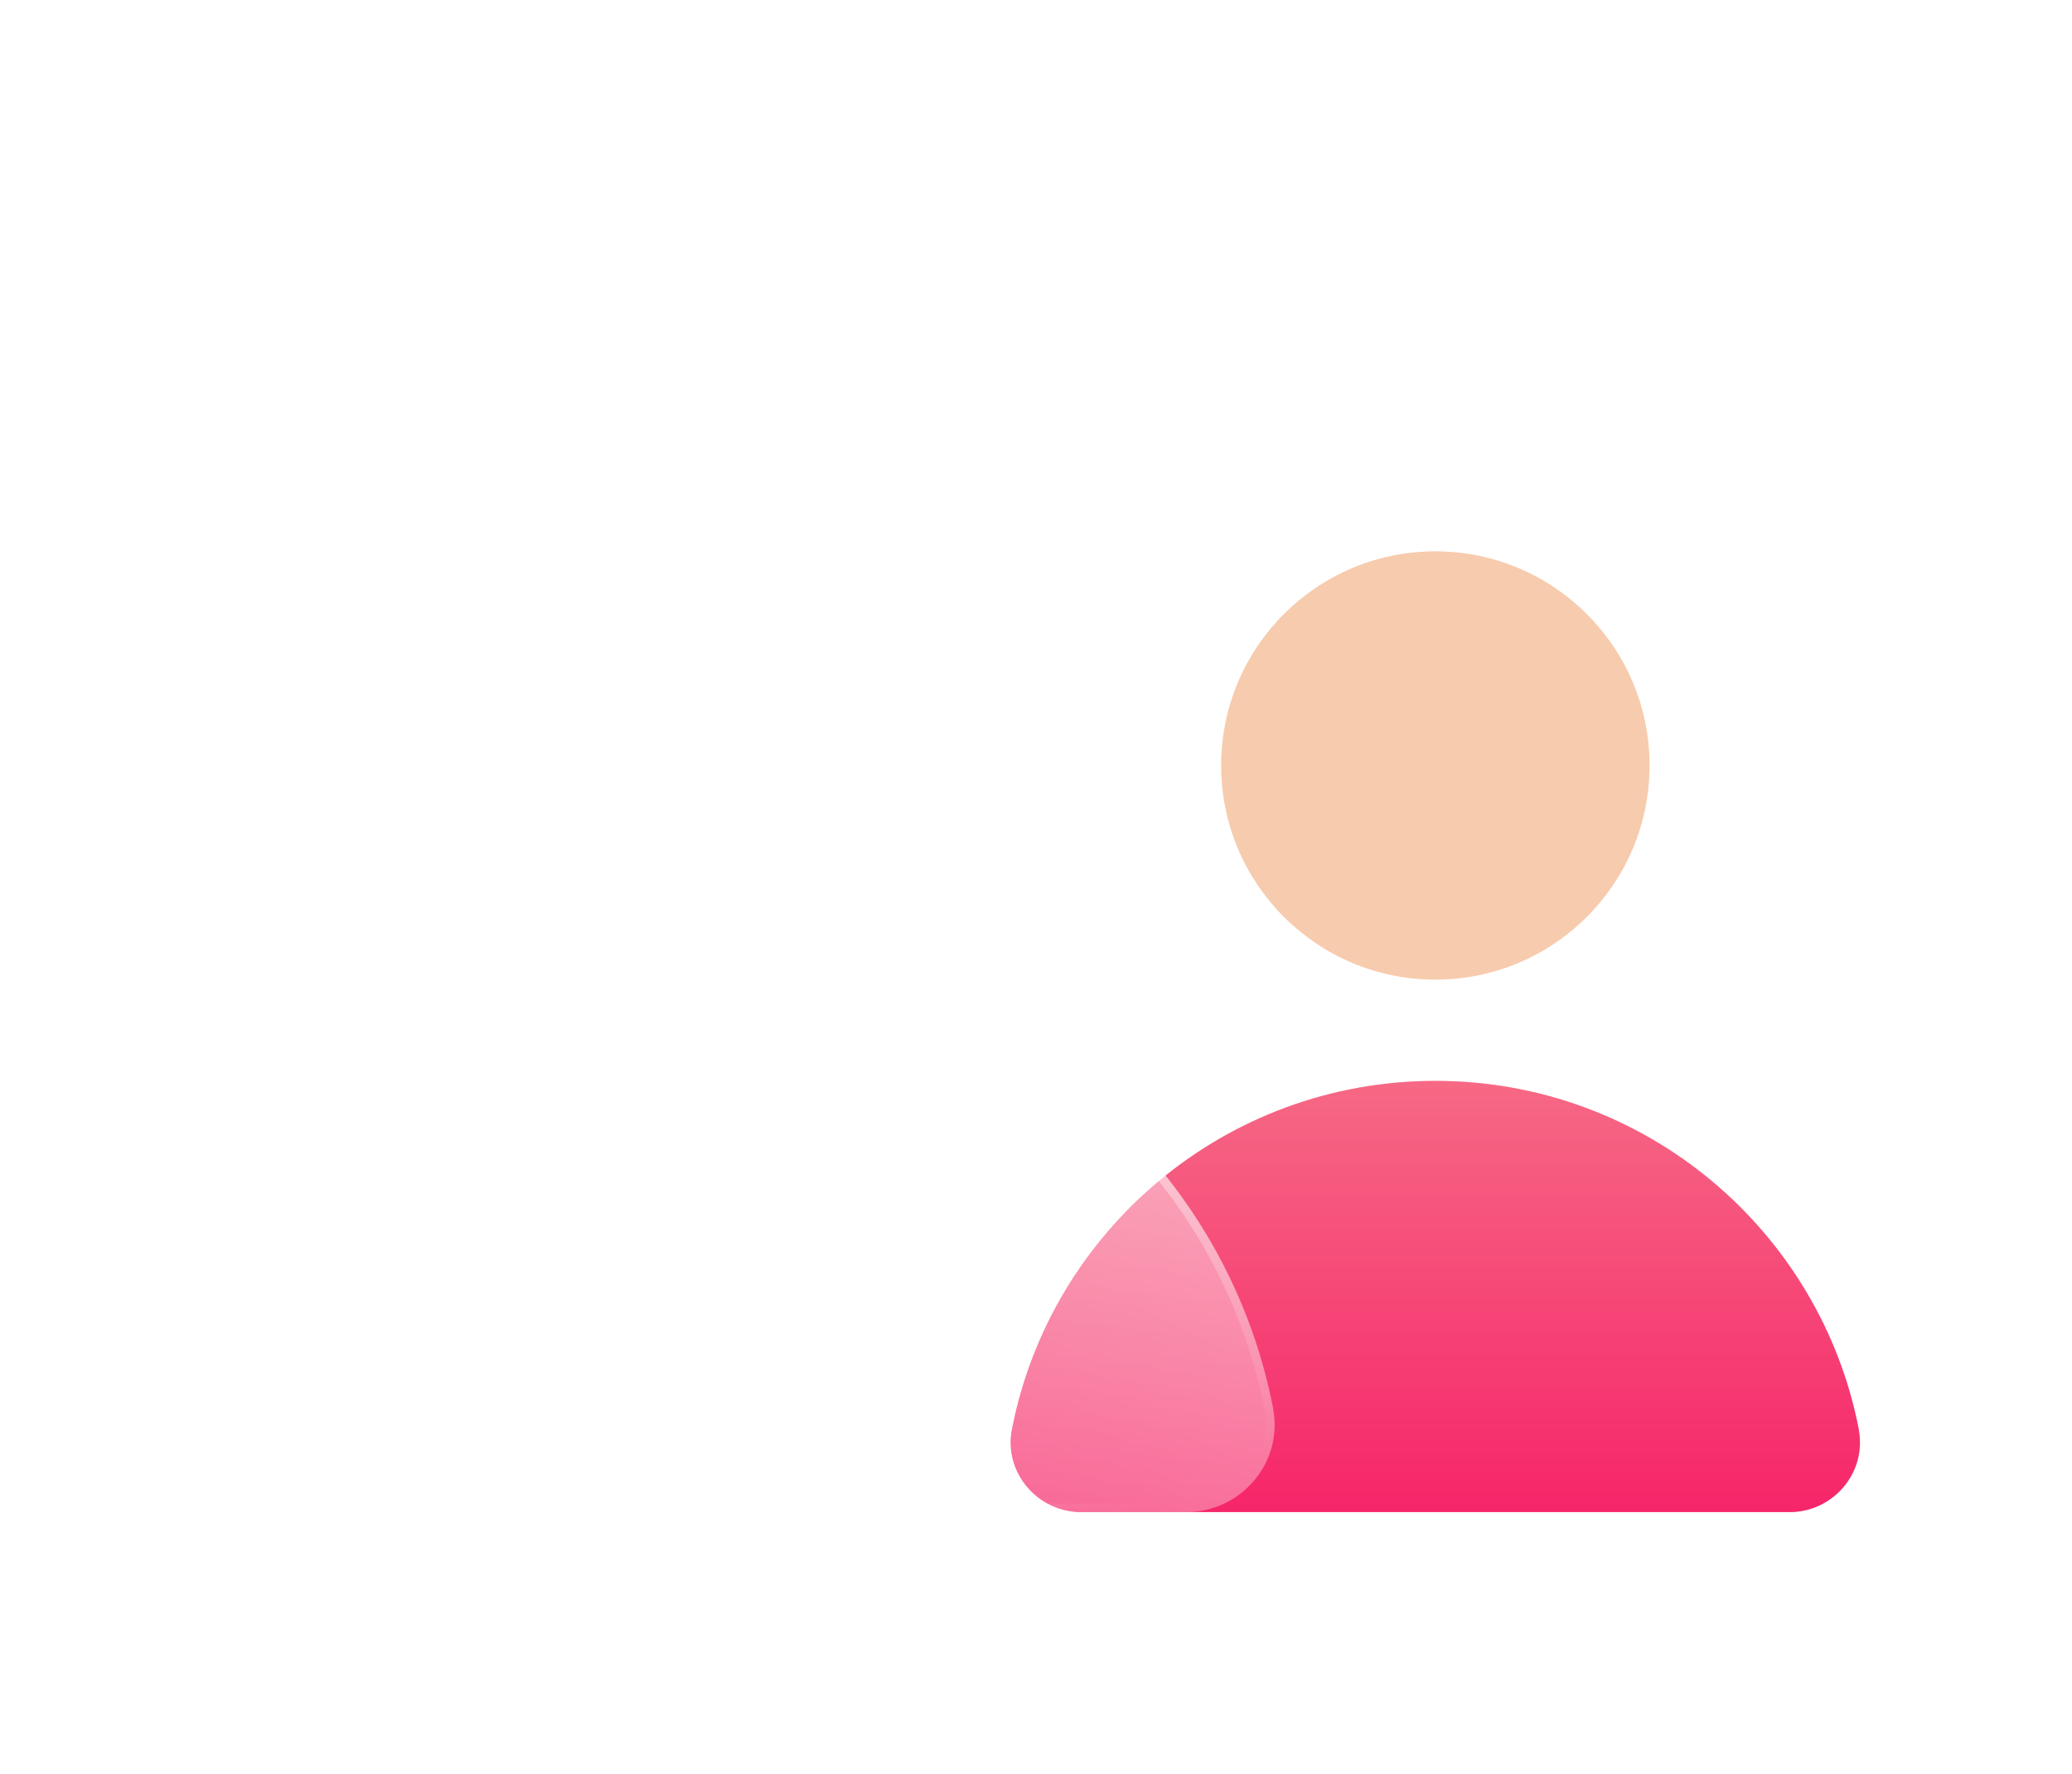 <svg width="237" height="203" viewBox="0 0 237 203" fill="none" xmlns="http://www.w3.org/2000/svg">
<g clip-path="url(#clip0_78_2345)">
<g opacity="0.4" filter="url(#filter0_f_78_2345)">
<path d="M212.613 163.547C208.208 140.82 188.204 123.668 164.18 123.668C140.155 123.668 120.152 140.82 115.746 163.547C114.791 168.452 118.669 173 123.659 173H204.686C209.691 173 213.554 168.466 212.599 163.547H212.613Z" fill="url(#paint0_linear_78_2345)"/>
<path d="M164.18 112.076C177.708 112.076 188.675 101.11 188.675 87.582C188.675 74.053 177.708 63.087 164.18 63.087C150.652 63.087 139.685 74.053 139.685 87.582C139.685 101.11 150.652 112.076 164.18 112.076Z" fill="url(#paint1_linear_78_2345)"/>
</g>
<path d="M212.613 163.547C208.208 140.82 188.204 123.668 164.18 123.668C140.155 123.668 120.152 140.82 115.746 163.547C114.791 168.452 118.669 173 123.659 173H204.686C209.691 173 213.554 168.466 212.599 163.547H212.613Z" fill="url(#paint2_linear_78_2345)"/>
<path d="M164.18 112.076C177.708 112.076 188.675 101.11 188.675 87.582C188.675 74.053 177.708 63.087 164.18 63.087C150.652 63.087 139.685 74.053 139.685 87.582C139.685 101.11 150.652 112.076 164.18 112.076Z" fill="url(#paint3_linear_78_2345)"/>
<g filter="url(#filter1_b_78_2345)">
<path d="M145.631 161.152C140.098 132.665 115.019 111.15 84.907 111.15C54.794 111.15 29.715 132.665 24.183 161.152C22.985 167.311 27.833 173 34.106 173H135.693C141.966 173 146.814 167.311 145.616 161.152H145.631Z" fill="url(#paint4_linear_78_2345)"/>
<path d="M84.907 111.65C114.565 111.65 139.302 132.691 145.021 160.652H145.01L145.125 161.247C146.261 167.087 141.663 172.5 135.693 172.5H34.106C28.136 172.5 23.538 167.087 24.674 161.247L24.674 161.247C30.161 132.99 55.038 111.65 84.907 111.65Z" stroke="url(#paint5_linear_78_2345)"/>
</g>
<g filter="url(#filter2_b_78_2345)">
<path d="M91.938 95.804C108.438 91.909 118.657 75.376 114.763 58.876C110.868 42.376 94.335 32.157 77.835 36.051C61.335 39.946 51.116 56.479 55.01 72.979C58.905 89.479 75.438 99.698 91.938 95.804Z" fill="url(#paint6_linear_78_2345)"/>
<path d="M114.276 58.991C118.107 75.222 108.054 91.486 91.823 95.317C75.592 99.148 59.328 89.096 55.497 72.864C51.666 56.633 61.719 40.369 77.95 36.538C94.181 32.707 110.445 42.76 114.276 58.991Z" stroke="url(#paint7_linear_78_2345)"/>
</g>
</g>
<defs>
<filter id="filter0_f_78_2345" x="87.601" y="35.087" width="153.145" height="165.913" filterUnits="userSpaceOnUse" color-interpolation-filters="sRGB">
<feFlood flood-opacity="0" result="BackgroundImageFix"/>
<feBlend mode="normal" in="SourceGraphic" in2="BackgroundImageFix" result="shape"/>
<feGaussianBlur stdDeviation="14" result="effect1_foregroundBlur_78_2345"/>
</filter>
<filter id="filter1_b_78_2345" x="6" y="93.15" width="157.799" height="97.85" filterUnits="userSpaceOnUse" color-interpolation-filters="sRGB">
<feFlood flood-opacity="0" result="BackgroundImageFix"/>
<feGaussianBlur in="BackgroundImageFix" stdDeviation="9"/>
<feComposite in2="SourceAlpha" operator="in" result="effect1_backgroundBlur_78_2345"/>
<feBlend mode="normal" in="SourceGraphic" in2="effect1_backgroundBlur_78_2345" result="shape"/>
</filter>
<filter id="filter2_b_78_2345" x="36.183" y="17.224" width="97.408" height="97.408" filterUnits="userSpaceOnUse" color-interpolation-filters="sRGB">
<feFlood flood-opacity="0" result="BackgroundImageFix"/>
<feGaussianBlur in="BackgroundImageFix" stdDeviation="9"/>
<feComposite in2="SourceAlpha" operator="in" result="effect1_backgroundBlur_78_2345"/>
<feBlend mode="normal" in="SourceGraphic" in2="effect1_backgroundBlur_78_2345" result="shape"/>
</filter>
<linearGradient id="paint0_linear_78_2345" x1="164.18" y1="200.147" x2="164.18" y2="51.823" gradientUnits="userSpaceOnUse">
<stop stop-color="#F6005A"/>
<stop offset="1" stop-color="#F7CBAD"/>
</linearGradient>
<linearGradient id="paint1_linear_78_2345" x1="164.18" y1="-580.296" x2="164.18" y2="51.823" gradientUnits="userSpaceOnUse">
<stop stop-color="#F6005A"/>
<stop offset="1" stop-color="#F7CBAD"/>
</linearGradient>
<linearGradient id="paint2_linear_78_2345" x1="164.18" y1="200.147" x2="164.18" y2="51.823" gradientUnits="userSpaceOnUse">
<stop stop-color="#F6005A"/>
<stop offset="1" stop-color="#F7CBAD"/>
</linearGradient>
<linearGradient id="paint3_linear_78_2345" x1="164.18" y1="-580.296" x2="164.18" y2="51.823" gradientUnits="userSpaceOnUse">
<stop stop-color="#F6005A"/>
<stop offset="1" stop-color="#F7CBAD"/>
</linearGradient>
<linearGradient id="paint4_linear_78_2345" x1="30.876" y1="169.508" x2="75.176" y2="82.27" gradientUnits="userSpaceOnUse">
<stop stop-color="white" stop-opacity="0.2"/>
<stop offset="1" stop-color="white" stop-opacity="0.49"/>
</linearGradient>
<linearGradient id="paint5_linear_78_2345" x1="32.598" y1="116.014" x2="72.758" y2="200.575" gradientUnits="userSpaceOnUse">
<stop stop-color="white"/>
<stop offset="1" stop-color="white" stop-opacity="0"/>
</linearGradient>
<linearGradient id="paint6_linear_78_2345" x1="64.639" y1="98.686" x2="105.134" y2="33.169" gradientUnits="userSpaceOnUse">
<stop stop-color="white" stop-opacity="0.2"/>
<stop offset="1" stop-color="white" stop-opacity="0.49"/>
</linearGradient>
<linearGradient id="paint7_linear_78_2345" x1="53.286" y1="46.807" x2="115.838" y2="88.423" gradientUnits="userSpaceOnUse">
<stop stop-color="white"/>
<stop offset="1" stop-color="white" stop-opacity="0"/>
</linearGradient>
<clipPath id="clip0_78_2345">
<rect width="237" height="203" fill="white"/>
</clipPath>
</defs>
</svg>
